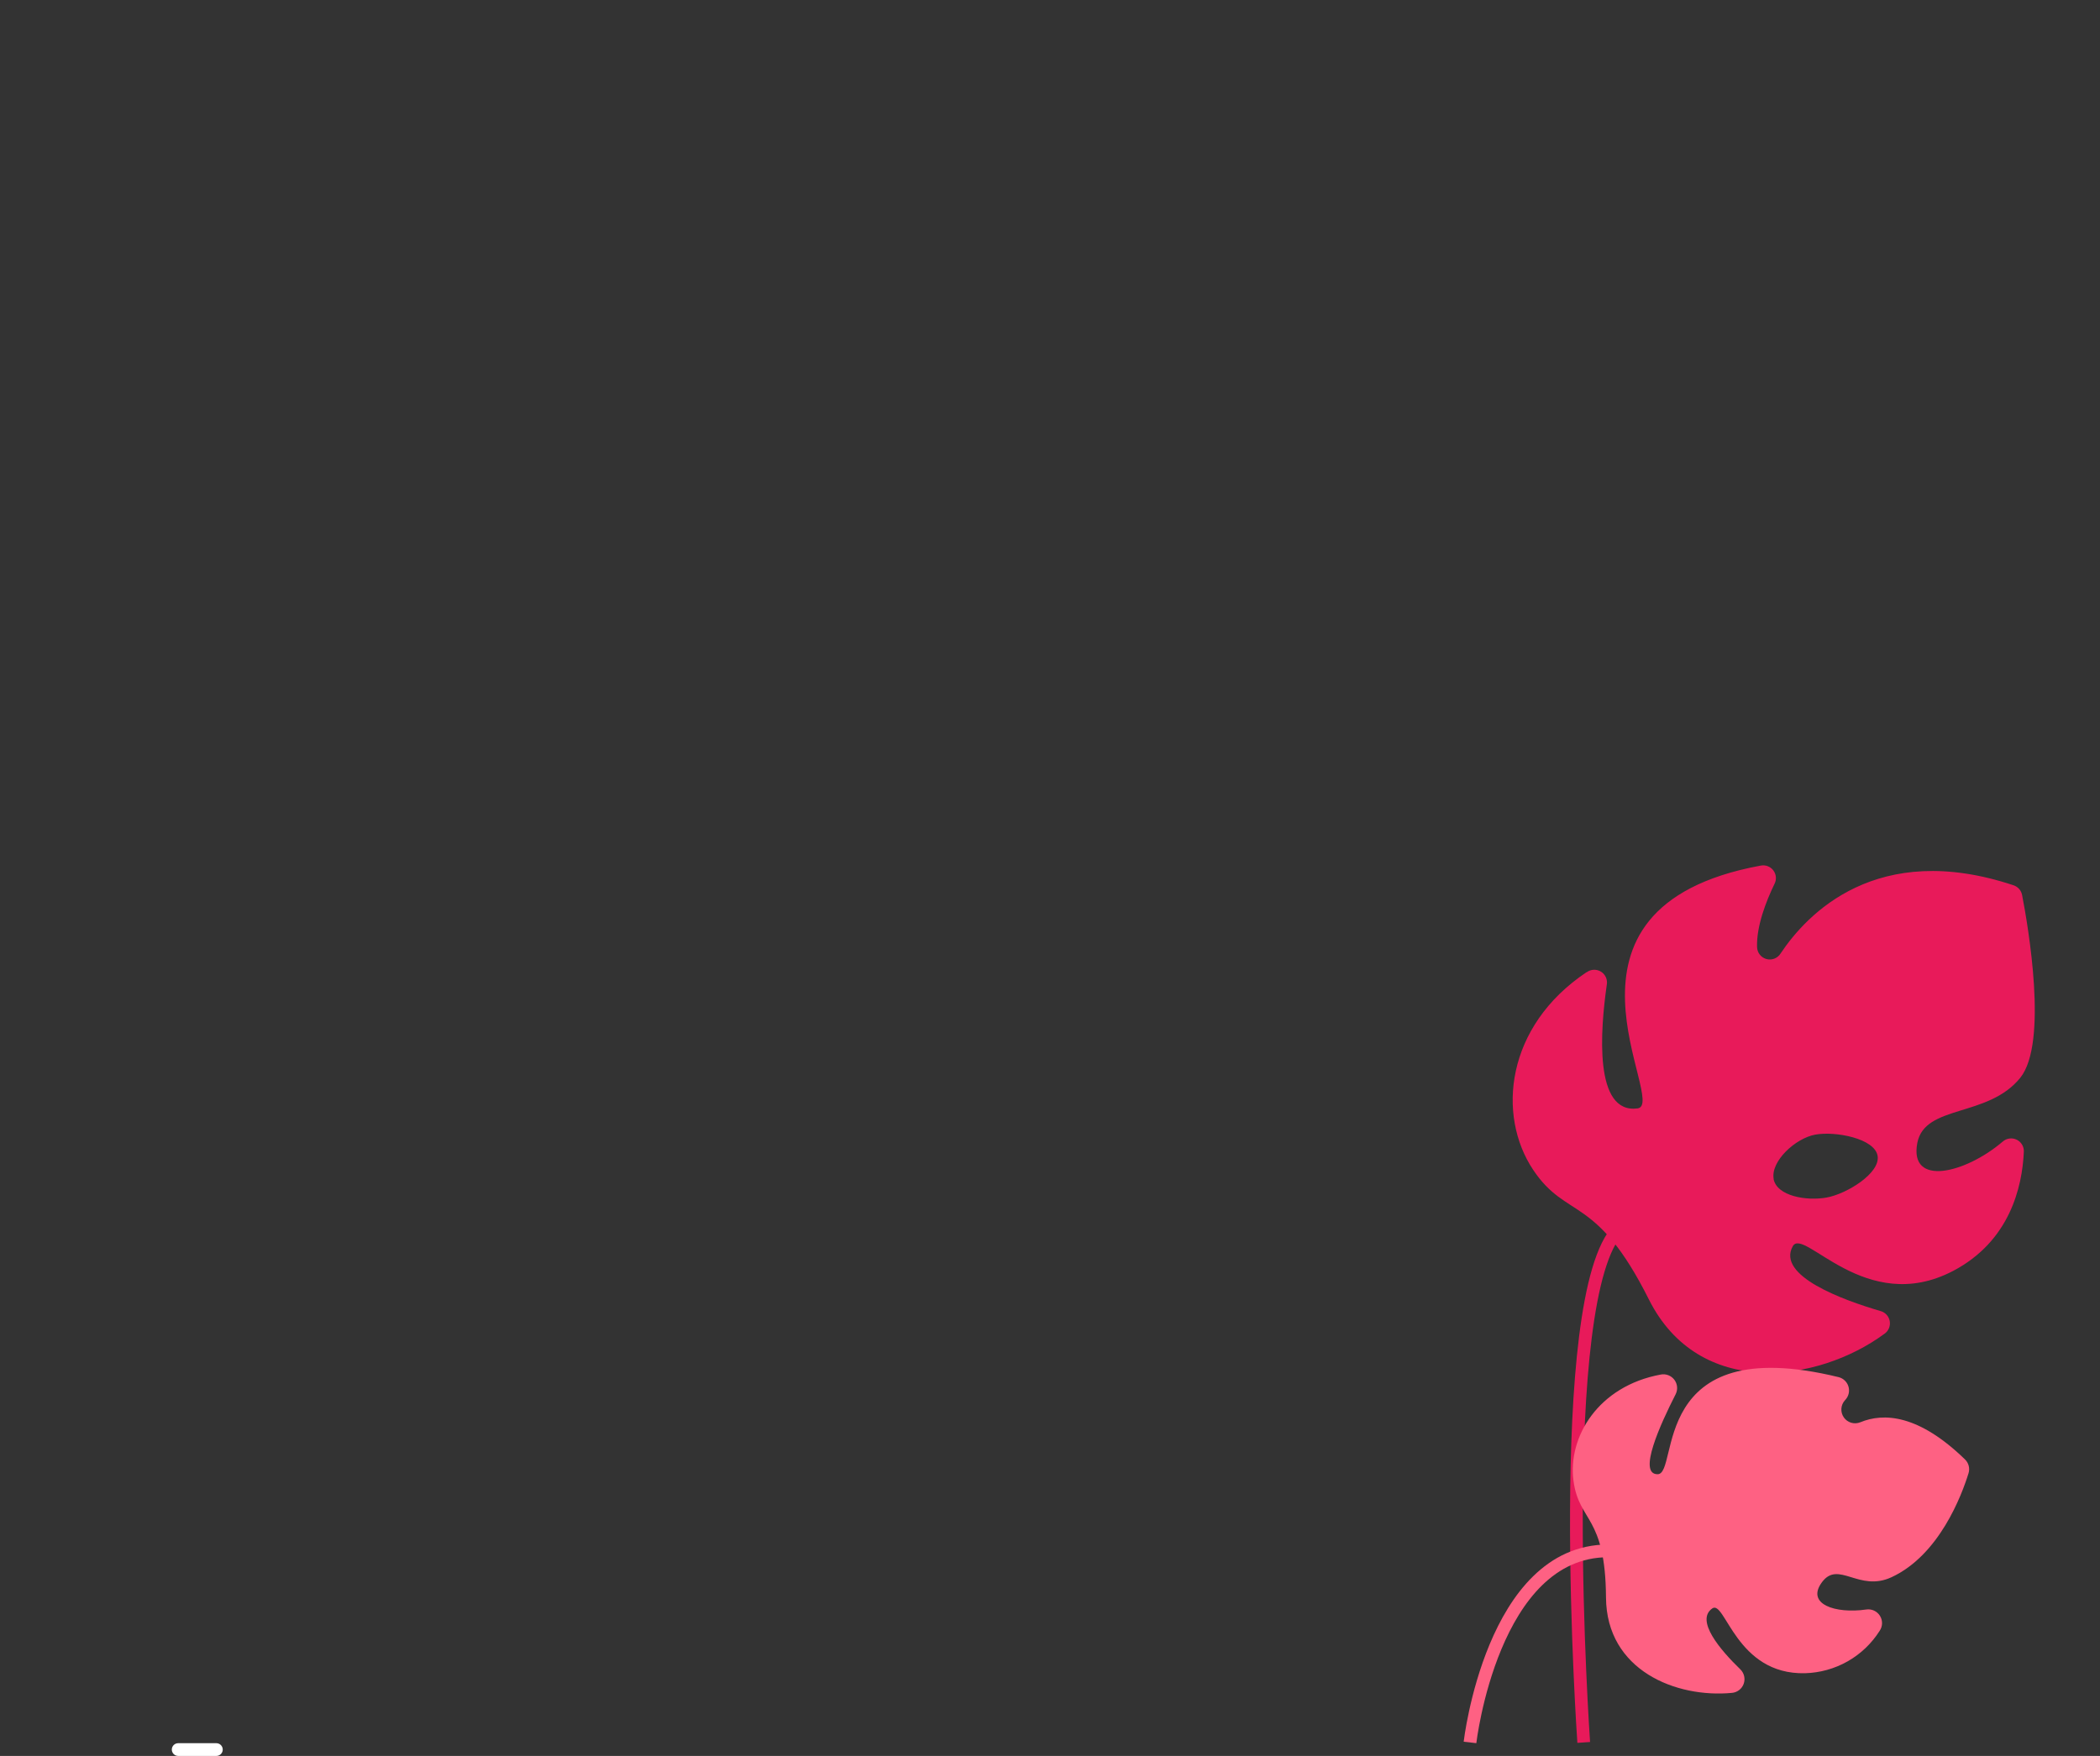 <svg viewBox="0 0 330 276" fill="none" xmlns="http://www.w3.org/2000/svg">
  <rect x="0" y="0" width="330" height="276" fill="#333333" stroke="none"/>
  <g id="farCloud" transform="translate(100, 0)" opacity="0">
    <path d="M51.31 23.72H91.08" stroke="white" stroke-width="2" stroke-miterlimit="10" stroke-linecap="round"/>
    <path d="M71.09 13.45H43.73C43.73 10.161 42.424 7.007 40.098 4.682C37.773 2.356 34.619 1.05 31.33 1.05C28.041 1.05 24.887 2.356 22.562 4.682C20.236 7.007 18.93 10.161 18.93 13.45H1" stroke="white" stroke-width="2" stroke-miterlimit="10" stroke-linecap="round"/>
    <path d="M79.35 13.45H101.55" stroke="white" stroke-width="2" stroke-miterlimit="10" stroke-linecap="round"/>

    <animate
      attributeType="CSS"
      attributeName="opacity"
      begin="4.3s"
      from="0"
      to="1"
      dur="0.3s"
      fill="freeze"
    />
    <animateTransform
      attributeType="XML" attributeName="transform" type="translate"
      begin="4.3s"
      dur="0.4s"
      to="0, 0"
      fill="freeze"
    />

    <animateTransform
      attributeType="XML" attributeName="transform" type="translate"
      begin="suitcaseFly.begin + 1s"
      dur="0.4s"
      to="0, -50"
      fill="freeze"
    />
    <animate
      attributeType="CSS"
      attributeName="opacity"
      begin="suitcaseFly.begin + 1s"
      from="1"
      to="0"
      dur="0.3s"
      fill="freeze"
    />
  </g>

  <g id="fullFillCloud" transform="translate(150, 0)" opacity="0">
    <path d="M221.64 65H202.19C202.068 56.896 199.175 49.078 193.994 42.846C188.812 36.614 181.654 32.344 173.708 30.744C165.763 29.144 157.51 30.312 150.32 34.054C143.131 37.795 137.439 43.885 134.19 51.31C130.247 49.121 125.809 47.982 121.3 48C115.938 48.018 110.705 49.649 106.282 52.681C101.859 55.713 98.451 60.005 96.5 65H81.35C78.565 65 75.894 66.106 73.925 68.075C71.956 70.044 70.85 72.715 70.85 75.5C70.85 78.285 71.956 80.956 73.925 82.925C75.894 84.894 78.565 86 81.35 86H221.65C224.435 86 227.105 84.894 229.075 82.925C231.044 80.956 232.15 78.285 232.15 75.5C232.15 72.715 231.044 70.044 229.075 68.075C227.105 66.106 224.435 65 221.65 65" fill="white"/>

    <path d="M258 91.28H297.78" stroke="white" stroke-width="2" stroke-miterlimit="10" stroke-linecap="round"/>
    <path d="M286.05 81H308.25" stroke="white" stroke-width="2" stroke-miterlimit="10" stroke-linecap="round"/>

    <animate
      attributeType="CSS"
      attributeName="opacity"
      from="0"
      to="1"
      dur="0.3s"
      begin="4.3s"
      fill="freeze"
    />
    <animateTransform
      id="fullFillCloudInPlace"
      attributeType="XML" attributeName="transform" type="translate"
      dur="0.4s"
      to="0, 0"
      begin="4.3s"
      fill="freeze"
    />

    <animateTransform
      attributeType="XML" attributeName="transform" type="translate"
      begin="suitcaseFly.begin + 1s"
      dur="0.4s"
      to="0, -100"
      fill="freeze"
    />
    <animate
      attributeType="CSS"
      attributeName="opacity"
      begin="suitcaseFly.begin + 1s"
      from="1"
      to="0"
      dur="0.3s"
      fill="freeze"
    />
  </g>

  <g id="leafBig">
    <path d="M249.34 152.82C249.665 152.58 250.054 152.444 250.458 152.43C250.861 152.415 251.26 152.524 251.601 152.74C251.942 152.956 252.209 153.271 252.368 153.642C252.526 154.013 252.569 154.424 252.49 154.82C251.49 161.82 250.42 175.15 257.34 174.22C262.28 173.56 240.69 142.69 276.66 136.06C277.032 135.982 277.418 136.011 277.773 136.145C278.129 136.278 278.439 136.51 278.667 136.813C278.896 137.116 279.034 137.478 279.064 137.856C279.095 138.235 279.017 138.614 278.84 138.95C277.52 141.69 276.01 145.56 276.11 148.85C276.118 149.283 276.266 149.702 276.533 150.044C276.8 150.386 277.171 150.632 277.589 150.744C278.008 150.857 278.451 150.831 278.854 150.67C279.256 150.508 279.595 150.221 279.82 149.85C283.92 143.7 294.92 131.99 316.41 139.15C316.753 139.261 317.059 139.463 317.297 139.734C317.535 140.005 317.695 140.335 317.76 140.69C318.69 145.49 321.89 163.93 317.47 169.41C312.38 175.72 302.47 173.55 301.29 179.66C299.99 186.57 308.8 184.48 314.71 179.44C315.007 179.177 315.377 179.008 315.77 178.956C316.164 178.903 316.565 178.969 316.921 179.145C317.277 179.321 317.573 179.599 317.77 179.943C317.968 180.288 318.058 180.684 318.03 181.08C317.78 186.53 315.85 195.08 306.91 199.77C293.13 206.98 283.43 192.77 281.72 195.89C279.13 200.55 289.66 204.36 295.5 206.07C295.871 206.168 296.206 206.371 296.465 206.654C296.724 206.938 296.896 207.29 296.961 207.669C297.025 208.047 296.979 208.436 296.828 208.789C296.677 209.143 296.428 209.445 296.11 209.66C285.59 217.4 266.98 219.94 259.11 204.25C250.81 187.66 246.18 191.76 240.92 183.87C235.21 175.3 236.59 161.33 249.3 152.82H249.34ZM278.7 185.29C279.2 188.02 283.9 188.8 287.05 188.23C290.2 187.66 295.52 184.4 295.05 181.67C294.58 178.94 288.43 177.77 285.27 178.34C282.11 178.91 278.22 182.56 278.72 185.29" fill="#E81A5A">
      <animateTransform
        attributeType="XML" attributeName="transform" type="rotate"
        begin="4.3s"
        values="0 250.81 187.66; 7 250.81 187.66; 0 250.81 187.66"
        dur="1s"
        repeatCount="indefinite"
      />
    </path>
    <path d="M248.87 273.88C248.87 273.88 243.96 203.61 254.41 193.16" stroke="#E81A5A" stroke-width="2" stroke-miterlimit="10"/>
  </g>

  <g id="flyingSuitcase" transform="scale(0) translate(-48, -103)">
    <path d="M94.67 248.14C95.605 248.137 96.502 247.765 97.163 247.103C97.825 246.442 98.197 245.545 98.2 244.61V239.54C98.2 238.604 97.828 237.706 97.166 237.044C96.504 236.382 95.606 236.01 94.67 236.01C93.734 236.01 92.836 236.382 92.174 237.044C91.512 237.706 91.14 238.604 91.14 239.54V244.61C91.145 245.545 91.519 246.439 92.18 247.1C92.841 247.761 93.735 248.135 94.67 248.14" fill="#A67EE5"/>
    <path d="M94.67 248.14C95.605 248.137 96.502 247.765 97.163 247.103C97.825 246.442 98.197 245.545 98.2 244.61V239.54C98.2 238.604 97.828 237.706 97.166 237.044C96.504 236.382 95.606 236.01 94.67 236.01C93.734 236.01 92.836 236.382 92.174 237.044C91.512 237.706 91.14 238.604 91.14 239.54V244.61C91.145 245.545 91.519 246.439 92.18 247.1C92.841 247.761 93.735 248.135 94.67 248.14V248.14Z" stroke="white" stroke-width="2" stroke-miterlimit="10"/>
    <path d="M19.13 248.14C20.065 248.137 20.962 247.765 21.623 247.103C22.285 246.442 22.657 245.545 22.66 244.61V239.54C22.66 238.604 22.288 237.706 21.626 237.044C20.964 236.382 20.066 236.01 19.13 236.01C18.194 236.01 17.296 236.382 16.634 237.044C15.972 237.706 15.6 238.604 15.6 239.54V244.61C15.603 245.545 15.975 246.442 16.637 247.103C17.298 247.765 18.195 248.137 19.13 248.14" fill="#A67EE5"/>
    <path d="M19.13 248.14C20.065 248.137 20.962 247.765 21.623 247.103C22.285 246.442 22.657 245.545 22.66 244.61V239.54C22.66 238.604 22.288 237.706 21.626 237.044C20.964 236.382 20.066 236.01 19.13 236.01C18.194 236.01 17.296 236.382 16.634 237.044C15.972 237.706 15.6 238.604 15.6 239.54V244.61C15.603 245.545 15.975 246.442 16.637 247.103C17.298 247.765 18.195 248.137 19.13 248.14V248.14Z" stroke="white" stroke-width="2" stroke-miterlimit="10"/>
    <path d="M13.7 239.55H88.2C91.208 239.542 94.09 238.344 96.217 236.217C98.344 234.09 99.542 231.208 99.55 228.2V162.12C99.542 159.112 98.344 156.23 96.217 154.103C94.09 151.976 91.208 150.778 88.2 150.77H13.7C10.692 150.778 7.81 151.976 5.683 154.103C3.556 156.23 2.358 159.112 2.35 162.12V228.2C2.358 231.208 3.556 234.09 5.683 236.217C7.81 238.344 10.692 239.542 13.7 239.55" fill="#A67EE5"/>
    <path d="M88.2 150.78H13.7C7.432 150.78 2.35 155.862 2.35 162.13V228.21C2.35 234.478 7.432 239.56 13.7 239.56H88.2C94.468 239.56 99.55 234.478 99.55 228.21V162.13C99.55 155.862 94.468 150.78 88.2 150.78Z" stroke="white" stroke-width="2" stroke-miterlimit="10"/>
    <path d="M42.04 138.41H74.44C75.521 138.413 76.558 138.843 77.322 139.608C78.087 140.372 78.517 141.409 78.52 142.49V158.49C78.52 158.806 78.395 159.108 78.171 159.331C77.948 159.555 77.646 159.68 77.33 159.68H74.63C74.314 159.68 74.012 159.555 73.788 159.331C73.565 159.108 73.44 158.806 73.44 158.49V144.12C73.44 143.783 73.306 143.46 73.068 143.222C72.83 142.984 72.507 142.85 72.17 142.85H44.31C43.973 142.85 43.65 142.984 43.412 143.222C43.174 143.46 43.04 143.783 43.04 144.12V158.5C43.04 158.816 42.915 159.118 42.691 159.341C42.468 159.565 42.166 159.69 41.85 159.69H39.15C38.834 159.69 38.532 159.565 38.309 159.341C38.085 159.118 37.96 158.816 37.96 158.5V142.5C37.965 141.418 38.398 140.382 39.164 139.617C39.931 138.853 40.968 138.423 42.05 138.42" fill="#A67EE5"/>
    <path d="M42.04 138.41H74.44C75.521 138.413 76.558 138.843 77.322 139.608C78.087 140.372 78.517 141.409 78.52 142.49V158.49C78.52 158.806 78.395 159.108 78.171 159.331C77.948 159.555 77.646 159.68 77.33 159.68H74.63C74.314 159.68 74.012 159.555 73.788 159.331C73.565 159.108 73.44 158.806 73.44 158.49V144.12C73.44 143.783 73.306 143.46 73.068 143.222C72.83 142.984 72.507 142.85 72.17 142.85H44.31C43.973 142.85 43.65 142.984 43.412 143.222C43.174 143.46 43.04 143.783 43.04 144.12V158.5C43.04 158.816 42.915 159.118 42.691 159.341C42.468 159.565 42.166 159.69 41.85 159.69H39.15C38.834 159.69 38.532 159.565 38.309 159.341C38.085 159.118 37.96 158.816 37.96 158.5V142.5C37.963 141.418 38.393 140.381 39.157 139.614C39.922 138.848 40.958 138.415 42.04 138.41Z" stroke="white" stroke-width="2" stroke-miterlimit="10"/>
    <path d="M28.12 239.55H102.62C105.628 239.542 108.51 238.344 110.637 236.217C112.764 234.09 113.962 231.208 113.97 228.2V162.12C113.962 159.112 112.764 156.23 110.637 154.103C108.51 151.976 105.628 150.778 102.62 150.77H28.12C25.114 150.781 22.234 151.98 20.11 154.107C17.985 156.233 16.788 159.114 16.78 162.12V228.2C16.791 231.207 17.99 234.088 20.116 236.214C22.242 238.34 25.123 239.539 28.13 239.55" fill="#A67EE5"/>
    <path d="M28.12 239.55H102.62C105.628 239.542 108.51 238.344 110.637 236.217C112.764 234.09 113.962 231.208 113.97 228.2V162.12C113.962 159.112 112.764 156.23 110.637 154.103C108.51 151.976 105.628 150.778 102.62 150.77H28.12C25.114 150.781 22.234 151.98 20.11 154.107C17.985 156.233 16.788 159.114 16.78 162.12V228.2C16.791 231.205 17.988 234.084 20.113 236.21C22.237 238.336 25.115 239.537 28.12 239.55V239.55Z" stroke="white" stroke-width="2" stroke-miterlimit="10"/>
    <path d="M97.01 171.69H33.75" stroke="white" stroke-width="2" stroke-miterlimit="10" stroke-linecap="round"/>
    <path d="M97.01 195.17H33.75" stroke="white" stroke-width="2" stroke-miterlimit="10" stroke-linecap="round"/>
    <path d="M97.01 218.64H33.75" stroke="white" stroke-width="2" stroke-miterlimit="10" stroke-linecap="round"/>
    <path d="M10.9 172.94H11.57V217.4H10.9C9.969 217.397 9.077 217.027 8.417 216.37C7.758 215.712 7.385 214.821 7.38 213.89V176.46C7.38 175.998 7.471 175.54 7.648 175.113C7.825 174.686 8.084 174.298 8.411 173.971C8.738 173.644 9.126 173.385 9.553 173.208C9.98 173.031 10.438 172.94 10.9 172.94" fill="#A67EE5"/>
    <path d="M10.9 172.94H11.57V217.4H10.9C9.969 217.397 9.077 217.027 8.417 216.37C7.758 215.712 7.385 214.821 7.38 213.89V176.46C7.38 175.526 7.751 174.631 8.411 173.971C9.071 173.311 9.966 172.94 10.9 172.94V172.94Z" stroke="white" stroke-width="2" stroke-miterlimit="10"/>

    <g id="parachute">
      <path d="M58.25 138.13L2.66 58.3" stroke="white" stroke-width="2" stroke-linecap="round" stroke-linejoin="round"/>
      <path d="M58.25 138.13L39.71 58.3" stroke="white" stroke-width="2" stroke-linecap="round" stroke-linejoin="round"/>
      <path d="M76.77 58.3L58.25 138.13" stroke="white" stroke-width="2" stroke-linecap="round" stroke-linejoin="round"/>
      <path d="M113.83 58.3L58.25 138.13" stroke="white" stroke-width="2" stroke-linecap="round" stroke-linejoin="round"/>
      <path d="M58.24 2.7C72.97 2.711 87.094 8.568 97.508 18.986C107.922 29.404 113.775 43.53 113.78 58.26C113.78 51.5 105.48 46.01 95.25 46.01C85.02 46.01 76.94 51.36 76.73 58.01C76.73 58.09 76.73 58.18 76.73 58.27C76.73 51.51 68.43 46.02 58.2 46.02C47.97 46.02 39.66 51.51 39.66 58.27C39.66 58.18 39.66 58.1 39.66 58.01C39.44 51.37 31.24 46.01 21.14 46.01C11.04 46.01 2.62 51.5 2.62 58.26C2.619 50.959 4.056 43.73 6.849 36.985C9.642 30.24 13.737 24.111 18.899 18.949C24.061 13.787 30.19 9.692 36.935 6.899C43.68 4.106 50.909 2.669 58.21 2.67L58.24 2.7ZM58.21 1.01C43.038 1.036 28.496 7.078 17.771 17.81C7.047 28.542 1.016 43.088 1 58.26C1 58.478 1.043 58.694 1.126 58.895C1.21 59.097 1.332 59.28 1.486 59.434C1.64 59.588 1.823 59.71 2.025 59.794C2.226 59.877 2.442 59.92 2.66 59.92C2.878 59.92 3.094 59.877 3.295 59.794C3.497 59.71 3.68 59.588 3.834 59.434C3.988 59.28 4.11 59.097 4.194 58.895C4.277 58.694 4.32 58.478 4.32 58.26C4.32 52.42 11.89 47.67 21.19 47.67C30.3 47.67 37.87 52.33 38.05 58.05V58.26C38.05 58.7 38.225 59.123 38.536 59.434C38.847 59.745 39.27 59.92 39.71 59.92C40.15 59.92 40.572 59.745 40.884 59.434C41.195 59.123 41.37 58.7 41.37 58.26C41.37 52.42 48.94 47.67 58.24 47.67C67.54 47.67 75.11 52.42 75.11 58.26C75.11 58.7 75.285 59.123 75.596 59.434C75.907 59.745 76.33 59.92 76.77 59.92C77.21 59.92 77.632 59.745 77.944 59.434C78.255 59.123 78.43 58.7 78.43 58.26V58.05C78.61 52.32 86.17 47.66 95.29 47.66C104.59 47.66 112.16 52.41 112.16 58.25C112.16 58.69 112.335 59.112 112.646 59.424C112.958 59.735 113.38 59.91 113.82 59.91C114.26 59.91 114.682 59.735 114.994 59.424C115.305 59.112 115.48 58.69 115.48 58.25C115.467 43.074 109.434 28.523 98.704 17.79C87.975 7.057 73.426 1.019 58.25 1" fill="white"/>
      <path d="M58.24 2.7C68.16 2.7 76.24 23.6 76.78 58.03C76.99 51.38 85.19 46.03 95.3 46.03C105.41 46.03 113.78 51.53 113.78 58.26C113.78 43.517 107.923 29.377 97.498 18.952C87.073 8.527 72.933 2.67 58.19 2.67" fill="#E81A5A"/>
      <path d="M58.23 2.7C43.493 2.7 29.359 8.553 18.936 18.972C8.513 29.391 2.655 43.523 2.65 58.26C2.65 51.5 10.95 46.01 21.17 46.01C31.39 46.01 39.47 51.36 39.69 58.01C40.21 23.58 48.3 2.69 58.22 2.69" fill="#FE6183"/>
      <path d="M58.24 2.7C48.31 2.7 40.24 23.6 39.7 58.02C39.7 58.11 39.7 58.19 39.7 58.28C39.7 51.52 48 46.03 58.23 46.03C68.46 46.03 76.78 51.53 76.78 58.26C76.78 58.17 76.78 58.09 76.78 58C76.27 23.57 68.18 2.67 58.26 2.67" fill="#F7396B"/>

      <animateTransform
        attributeType="XML" attributeName="transform" type="rotate"
        begin="suitcaseFly.end"
        values="0 58.25 138.13; 3 58.25 138.13; 0 58.25 138.13"
        dur="1s"
        repeatCount="indefinite"
      />
    </g>

    <animateTransform
      attributeType="XML" attributeName="transform" type="scale"
      begin="fullFillCloudInPlace.end"
      values="0;   0.3; 0.5; 0.7;  1"
      keyTimes="0; 0.1; 0.6; 0.99; 1"
      calcMode="paced"
      dur="2.5s"
      fill="freeze"
    />
    <animateTransform
      attributeType="XML" attributeName="transform" type="rotate"
      begin="fullFillCloudInPlace.end"
      dur="2.5s"
      values="0; 30; -30; 30; -10; 0"
      keyTimes="0; 0.1; 0.6; 0.99; 1"
      calcMode="paced"
      additive="sum"
      fill="freeze"
    />
  </g>

  <animateMotion
    id="suitcaseFly"
    href="#flyingSuitcase"
    path="M182 51C192.684 42.294 209.5 30.17 185.5 20C158.5 8.559 117 14.5 91 20C68.987 24.657 85.5 25 88.5 25C91.5 25 141.5 12 180.5 25.5"
    begin="fullFillCloudInPlace.end"
    dur="2.5s"
    fill="freeze"
  />

  <g id="leafSmall">
    <path d="M308.79 229.4C309.073 229.676 309.274 230.024 309.371 230.407C309.468 230.79 309.458 231.193 309.34 231.57C308.28 235 304.76 244.42 297.24 247.91C292.11 250.29 288.91 245.21 286.32 248.68C283.73 252.15 288.42 253.68 293.24 252.99C293.656 252.922 294.084 252.977 294.469 253.149C294.854 253.32 295.181 253.601 295.408 253.956C295.636 254.311 295.755 254.726 295.75 255.147C295.745 255.569 295.616 255.98 295.38 256.33C294.122 258.319 292.394 259.968 290.349 261.131C288.303 262.294 286.002 262.936 283.65 263C272.81 263.27 271.1 251.42 269.08 252.81C266.36 254.7 270.35 259.36 273.47 262.38C273.769 262.667 273.979 263.034 274.076 263.437C274.172 263.84 274.15 264.262 274.013 264.653C273.876 265.044 273.63 265.388 273.303 265.642C272.976 265.897 272.583 266.053 272.17 266.09C263.41 266.93 252.45 262.58 252.37 251.09C252.29 238.15 248.12 239.29 247.26 232.74C246.35 225.86 251.14 217.86 261 216.05C261.397 215.978 261.805 216.018 262.18 216.166C262.555 216.314 262.881 216.563 263.122 216.887C263.362 217.211 263.507 217.595 263.54 217.997C263.574 218.398 263.494 218.801 263.31 219.16C260.9 223.89 257.31 231.76 260.49 231.72C263.95 231.72 258.91 209.14 288.92 216.46C289.282 216.549 289.615 216.731 289.886 216.987C290.157 217.243 290.357 217.565 290.467 217.921C290.577 218.278 290.592 218.657 290.512 219.021C290.432 219.385 290.259 219.722 290.01 220L289.91 220.11C289.583 220.473 289.389 220.935 289.359 221.422C289.329 221.91 289.465 222.392 289.744 222.793C290.024 223.193 290.43 223.486 290.898 223.626C291.366 223.765 291.867 223.742 292.32 223.56C295.98 222.04 301.48 222.29 308.79 229.4" fill="#FE6183"/>
    <path d="M231 273.88C231 273.88 234.48 243.77 252.7 243.77" stroke="#FE6183" stroke-width="2" stroke-miterlimit="10"/>

    <animateTransform
      id="leafSmallRotate"
      attributeType="XML" attributeName="transform" type="rotate"
      begin="1.5s; leafSmallRotate.end + 0.5s"
      values="0 231 273.88; 6 231 273.88; -4 231 273.88; 2 231 273.88; 0 231 273.88"
      dur="1.7s"
      calcMode="spline"
      keySplines="
        0.36 0.14 0.81 0.94;
        0.36 0.14 0.81 0.94;
        0.25 0.26 0.77 0.96;
        0.25 0.26 0.77 0.96;
      "
    />
  </g>

  <path d="M28 275H34" stroke="white" stroke-width="2" stroke-linecap="round">
    <animate
      attributeName="d"
      begin="4.3s"
      values="
        M28 275H34;
        M27 275H305;
        M168 275H304.66;
      "
      dur="0.4s"
      calcMode="spline"
      keySplines="
        0 0 1 1;
        0 0 0.53 1;
      "
      fill="freeze"
    />

  </path>
</svg>
